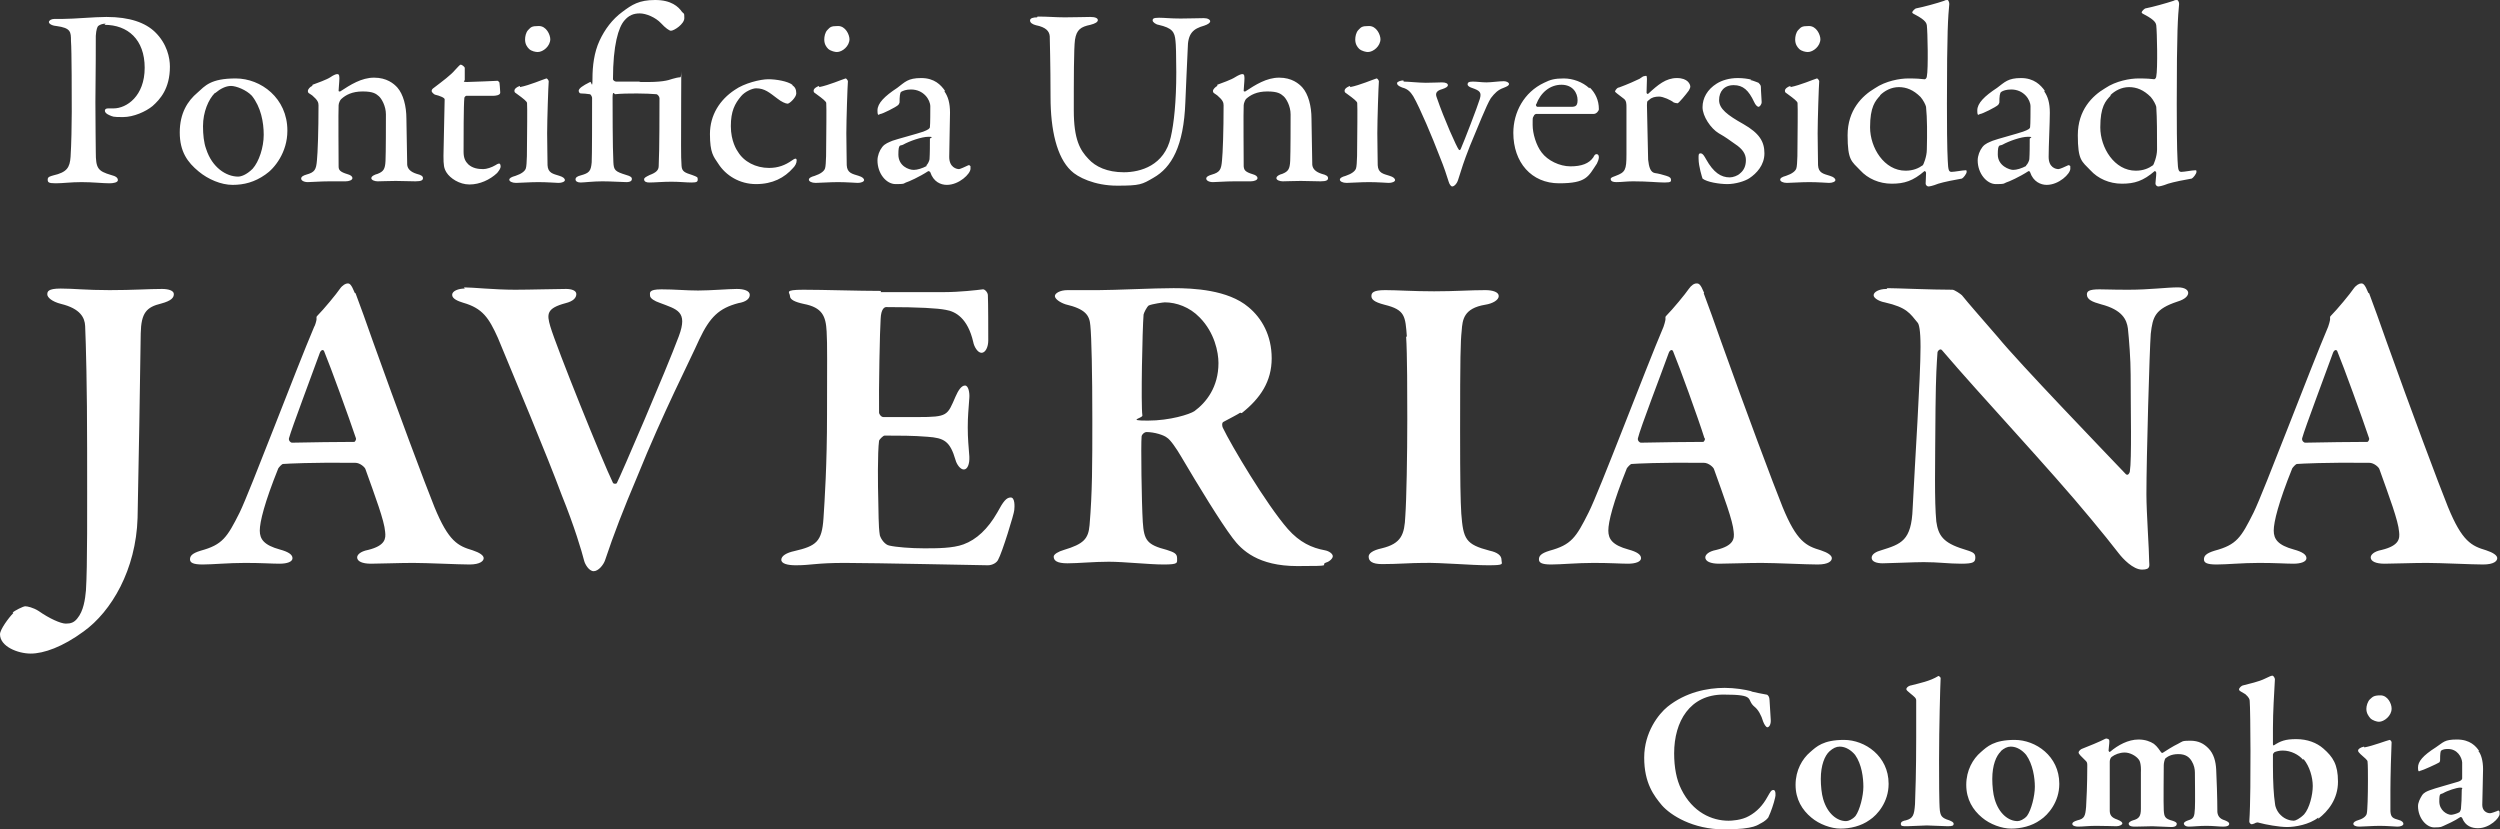 <?xml version="1.0" encoding="UTF-8"?>
<svg id="Capa_2" xmlns="http://www.w3.org/2000/svg" version="1.1" viewBox="0 0 634.2 210.4">
  <rect x="0" y="0" width="634.2" height="210.4" fill="#333333" stroke="none"/>
  <!-- Generator: Adobe Illustrator 29.3.1, SVG Export Plug-In . SVG Version: 2.1.0 Build 151)  -->
  <defs>
    <style>
      .st0 {
        fill: #fff;
      }
    </style>
  </defs>
  <g id="Capa_1-2">
    <path class="st0" d="M26.8,6c-.7,0-1.4.2-1.9.6-.2.2-.5.9-.6,2.5,0,1.3,0,9.4-.1,16.8,0,5.9.1,11,.1,12.7,0,4.1.5,4.8,3.9,5.8,1.2.3,1.7.7,1.7,1.3s-1.2.8-2.1.8c-1.7,0-4.3-.3-7.1-.3s-4.7.3-6.6.3-2-.3-2-1,.8-.8,1.4-1c3.5-.8,4.2-2,4.4-4.7.2-3.1.3-8.2.3-11.4s0-15.9-.2-18c0-2.3,0-3.3-3.7-3.8-1.2-.1-1.9-.6-1.9-1s.6-.8,1.4-.8c.5,0,1.6,0,2.1,0,2.9,0,8-.5,11.1-.5,6,0,9.9,1.5,12.3,3.8,3.1,3,3.8,6.6,3.8,8.8,0,5.6-2.5,8.3-4.4,10-1.7,1.4-4.8,2.8-7.5,2.8s-2.5-.1-3.5-.5c-.7-.3-1.1-.7-1.1-1.1s.3-.6.8-.6h1.4c3.3,0,7.9-3.1,7.9-10.3s-4.3-10.9-10.2-10.9M54.6,23.6c1.3-1.1,2.7-1.8,4-1.8s3.9,1,5.3,2.5c2.3,2.9,3,6.7,3,9.9s-1.2,6.8-2.8,8.6c-1.6,1.6-3,2-3.7,2-3,0-6.6-2.3-8.1-7-.6-1.6-.8-3.7-.8-5.8,0-3.6,1.4-6.8,3-8.4M72.9,33.1c0-8.2-6.7-13.2-13.1-13.2s-7.8,1.9-9.7,3.6c-2.5,2.1-4.5,5.2-4.5,10.1s2,7.6,4.8,9.9c2.4,2,5.7,3.4,8.6,3.4s5.6-.7,8.3-2.6c2.4-1.6,5.6-5.7,5.6-11.1M79.2,21.8c-.5.2-1.1.8-1.1,1.3s.2.5,1.1,1.1c1.4,1.2,1.6,1.8,1.6,2.5,0,6.5-.2,12.1-.4,14-.2,2.3-.5,3-2.7,3.6-.7.2-1.3.5-1.3,1s.7.9,1.7.9,3.1-.2,5.5-.2,3.3,0,4.1,0,1.7-.3,1.7-.8-.5-.8-1.2-1c-2-.6-2.3-1.1-2.3-2,0-.8-.1-14.6,0-15.5,0-.5.4-1.4.7-1.6,1.1-1,2.7-1.9,5.4-1.9s3.4.6,4.1,1.2c.7.6,1.8,2.5,1.8,4.6s0,9.7-.1,11.8c-.1,2.1-.5,2.7-2,3.3-.8.2-1.6.6-1.6,1.1s.9.8,1.6.8,3-.1,4.6-.1,3.5.1,5,.1,1.9-.3,1.9-.8-.4-.8-1.6-1.1c-1.6-.5-2.3-1.3-2.4-2.3,0-.9-.2-10.5-.2-11.7,0-3.2-.8-6.2-2.3-7.9-.9-1-2.7-2.5-5.9-2.5s-6,1.8-8.6,3.5c0,0-.4.1-.4-.2,0-.6.2-2.2.2-3.2s-.3-1-.6-1-1,.3-1.7.8c-.9.6-3.4,1.5-4.5,1.9M126.2,20.5c-.3,0-6.3.3-7.7.3s-.6-.3-.6-.5v-3.1c0-.2-.7-.8-1-.8s-.7.6-1.5,1.4c-1,1.2-3,2.7-5.5,4.6-.3.2-.4.5-.4.7s.3.6.8.9c1.3.3,2.5.8,2.5,1.2,0,2.3-.3,11.9-.3,14.3s.1,3.2.8,4.3c.9,1.4,3.2,3,5.8,3s5.2-1.2,7-2.9c.4-.5.9-1.1.9-1.7s-.3-.7-.3-.7c-.2,0-.4,0-1,.4-1,.6-2.3,1-3.1,1-1.3,0-2.7-.2-3.8-1.2-.7-.7-1.2-1.5-1.2-3.2,0-3.2,0-12,.2-13.7,0-.1.3-.5.5-.5h6.9c.4,0,1.7-.1,1.7-.8s-.2-2.6-.2-2.5c0-.3-.6-.6-.8-.6M139.6,10c0-1.2-1-3.4-2.9-3.4s-2,.3-2.7,1c-.6.6-.8,1.7-.8,2.4,0,1.2.5,1.9,1,2.4.6.6,1.7.8,2.2.8,1.4,0,3.2-1.5,3.2-3.3M131.9,21.8c-.7.2-1.4.7-1.4,1.2s.2.5.6.8c1.8,1.3,2.5,1.9,2.6,2.3.1.8,0,8.8,0,9.2,0,2.5,0,6.5-.3,7.4-.2.7-1.1,1.4-2.6,1.9-1.1.3-1.6.6-1.6,1s.7.8,1.7.8,3.5-.2,5.7-.2,4.6.2,5.1.2c.8,0,1.6-.3,1.6-.7s-.4-.8-1.4-1.1c-1.6-.5-2.9-.7-3-2.7,0-2.3-.1-4.8-.1-8.1s.3-12.2.4-13.2c0-.1-.3-.7-.6-.7-1,.3-4.2,1.7-6.7,2.2M162.1,20.7c-.5,0-4.8,0-5.8,0-.4,0-.8-.4-.8-.6,0-8.7,1.4-13.2,2.9-14.9,1.1-1.3,2.3-1.8,3.9-1.8s4,1,5.4,2.5c1.1,1.2,2.1,1.9,2.5,1.9.8,0,3.4-1.7,3.4-3.2s-.1-1-.6-1.6C172.1,1.7,170.3,0,166.2,0s-5.9,1.2-8.3,3c-2.6,1.9-4.5,4.5-5.8,7.3-1.4,3-1.8,6.5-1.8,9.6s-.3.6-.6.9c-2,1-2.8,1.6-2.9,2.2,0,.3.2.7.5.7.9,0,1.4.1,2.3.2.3,0,.6.7.6.9,0,4.7,0,15-.1,16.4-.2,2.2-.6,2.7-2.8,3.3-.8.2-1.3.5-1.3,1s.5.8,1.3.8,3.2-.3,5.5-.3,5,.2,6.1.2,1.4-.4,1.4-.8-.3-.7-1.4-1c-2.9-.9-3.2-1.2-3.3-3.3-.2-3.5-.2-14.5-.2-16.4s.5-.8.6-.8c3-.3,8.4-.2,10.5,0,.3,0,.8.6.8,1,0,2.8,0,13.2-.2,17.2,0,1.1-.7,1.7-2.3,2.3-1,.5-1.4.7-1.4,1.1,0,.6.6.8,1.3.8,1.4,0,3.4-.2,5.6-.2s3.7.2,5.1.2,1.6-.2,1.6-.8-.1-.6-1.4-1.1c-1.9-.6-2.6-.9-2.7-2.3-.2-2.7-.1-5.4-.1-17s.2-5.5-.2-5.5-1.4.2-2,.4c-1.2.4-2.6.9-8.1.8M201,21.5c-1.2-.9-4.1-1.4-6.1-1.4s-6.1,1-8.5,2.7c-3.8,2.5-6.3,6.4-6.3,11.2s.9,5.7,2.1,7.5c1.9,3,5.4,5.2,9.6,5.2s7.2-1.6,9.4-4.1c.5-.5.9-1.2.9-1.9s-.5-.5-1.2,0c-1.7,1.2-3.5,1.9-5.8,1.9-3.4,0-6.4-1.6-7.9-4.1-.3-.4-1.8-2.7-1.8-6.5s1-5.7,2.6-7.6c1-1.2,2.9-2,3.8-2,2.2,0,3.4,1.1,5.4,2.6,1,.8,2.1,1.3,2.6,1.3s2.2-1.6,2.2-2.6-.3-1.6-1-2.1M215.5,10c0-1.2-1-3.4-2.9-3.4s-2,.3-2.7,1c-.6.6-.8,1.7-.8,2.4,0,1.2.5,1.9,1,2.4.7.6,1.8.8,2.2.8,1.4,0,3.2-1.5,3.2-3.3M207.8,21.8c-.7.2-1.4.7-1.4,1.2s.2.5.6.8c1.8,1.3,2.5,1.9,2.6,2.3.1.8,0,8.8,0,9.2,0,2.5,0,6.5-.3,7.4-.2.7-1.1,1.4-2.6,1.9-1.1.3-1.5.6-1.5,1s.7.8,1.7.8,3.6-.2,5.7-.2,4.6.2,5,.2c.8,0,1.6-.3,1.6-.7s-.4-.8-1.4-1.1c-1.6-.5-2.9-.7-3-2.7,0-2.3-.1-4.8-.1-8.1s.3-12.2.4-13.2c0-.1-.3-.7-.6-.7-1,.3-4.2,1.7-6.7,2.2M235.1,42.1c-1.1.6-2.4,1-3.3,1-1.3,0-3.9-1-3.9-3.9s.5-2.1,1.2-2.5c1.6-.9,4.7-2,6.4-2s.4.3.4.5c0,1.5,0,3.8-.1,5.2,0,.2-.4,1.3-.8,1.5M239.7,23c-1-1.4-2.6-3.2-6-3.2s-4.1,1-6.1,2.5c-3.2,2.1-5,3.9-5,5.7s.4.9.8.9,3.9-1.7,4.5-2.3c.1-.1.3-.5.3-.6,0-1.5.1-2.5.4-2.7.5-.3,1.3-.6,2.5-.6,3.2,0,4.9,2.6,4.9,4.3,0,.8,0,4.6-.1,5.2,0,.4-.4.7-1.7,1.2-1.4.5-6.7,1.9-7.8,2.3-.9.4-1.9.7-2.6,1.6-.7.9-1.2,2.2-1.2,3.4,0,3.3,2.2,6,4.6,6s1.9-.1,2.6-.4c.7-.2,3.4-1.4,5.7-2.9.1,0,.4.1.5.3.8,2.4,2.6,3.2,4.2,3.2,3.1,0,6-2.8,6-4.1s0-.5-.1-.7c-.1-.2-.2-.2-.4-.2-.8.4-2.2,1-2.4,1-.6,0-2.5-.4-2.5-3.1s.2-8.7.2-11.2-.5-4.1-1.4-5.4M263.1,4.4c-1,0-1.8.2-1.8.8s.7,1,1.5,1.2c2.5.5,3.4,1.5,3.5,2.8,0,.8.2,7,.2,15.4s1.6,15.3,5.2,18.7c1.6,1.6,5.9,3.8,11.7,3.8s6.3-.3,9.2-2c4.6-2.6,7.7-8,8.1-19.2.1-3.4.5-10.6.6-13.5,0-4,1.4-5.1,4.2-5.9.9-.3,1.5-.7,1.5-1.1s-.6-.8-1.6-.8c-1.8,0-3.2.1-5.9.1s-4-.2-5.5-.2-1.6.3-1.6.7.8,1,1.5,1.1c3.5.8,4.1,1.8,4.3,4.1.1.7.2,3.7.2,7.9,0,7.6-.6,13-1.4,16.5-1.6,7.2-7.7,8.9-11.9,8.9s-7.2-1.4-9-3.4c-2.1-2.2-3.7-4.9-3.7-12.3s0-15.8.3-17.9c.4-2.6,1.5-3.3,3.9-3.8,1.2-.3,1.9-.7,1.9-1.2s-.7-.8-1.9-.8-4.1.1-6.5.1-4.2-.2-6.9-.2M308.8,21.8c-.4.2-1.1.8-1.1,1.3s.3.5,1.1,1.1c1.4,1.2,1.6,1.8,1.6,2.5,0,6.5-.2,12.1-.4,14-.2,2.3-.5,3-2.6,3.6-.7.2-1.4.5-1.4,1s.7.9,1.7.9,3.1-.2,5.5-.2,3.3,0,4.1,0,1.7-.3,1.7-.8-.5-.8-1.2-1c-2-.6-2.2-1.1-2.3-2,0-.8-.1-14.6,0-15.5,0-.5.4-1.4.6-1.6,1.1-1,2.7-1.9,5.4-1.9s3.4.6,4.1,1.2c.7.6,1.8,2.5,1.8,4.6s0,9.7-.1,11.8c-.1,2.1-.5,2.7-2,3.3-.8.2-1.5.6-1.5,1.1s.9.8,1.6.8,3-.1,4.6-.1,3.5.1,5,.1,1.9-.3,1.9-.8-.4-.8-1.6-1.1c-1.6-.5-2.3-1.3-2.4-2.3,0-.9-.2-10.5-.2-11.7,0-3.2-.8-6.2-2.3-7.9-.9-1-2.7-2.5-5.9-2.5s-6,1.8-8.6,3.5c0,0-.4.1-.4-.2,0-.6.2-2.2.2-3.2s-.3-1-.6-1-1,.3-1.8.8c-.9.6-3.4,1.5-4.5,1.9M350.2,10c0-1.2-1-3.4-2.9-3.4s-2,.3-2.7,1c-.6.6-.8,1.7-.8,2.4,0,1.2.5,1.9,1,2.4.7.6,1.8.8,2.2.8,1.4,0,3.2-1.5,3.2-3.3M342.5,21.8c-.7.2-1.4.7-1.4,1.2s.2.5.6.8c1.8,1.3,2.5,1.9,2.6,2.3.1.8,0,8.8,0,9.2,0,2.5,0,6.5-.3,7.4-.2.7-1.1,1.4-2.6,1.9-1.1.3-1.5.6-1.5,1s.7.8,1.7.8,3.5-.2,5.7-.2,4.6.2,5,.2c.8,0,1.6-.3,1.6-.7s-.4-.8-1.4-1.1c-1.6-.5-2.9-.7-3-2.7,0-2.3-.1-4.8-.1-8.1s.3-12.2.4-13.2c0-.1-.3-.7-.6-.7-1,.3-4.2,1.7-6.7,2.2M356,20.4c-.6,0-1.6.3-1.6.7s.3.7,1.3,1.1c1.6.4,2.2,1.3,2.8,2.2,1.7,2.9,5,10.8,6.6,15,1.5,3.7,1.7,4.6,2.4,6.7.2.7.6,1.2.9,1.2.5,0,1.2-.7,1.5-1.7,1.1-3.4,1.2-4,3-8.6,1.9-4.5,4.2-10.4,5.3-12.1,1-1.3,1.8-2.1,3.2-2.6,1-.4,1.4-.6,1.4-1s-.7-.7-1.3-.7c-1.2,0-3.2.3-4.4.3s-2.4-.2-3.5-.2-1.3.3-1.3.7.5.7,1.1.9c2,.7,2.5,1.1,2,2.8-.6,2-4,10.8-4.8,12.6-.1.3-.3.5-.5.3-.5-.5-3.8-7.9-5.6-13.2-.3-.8-.5-1.7,1.4-2.2.9-.3,1.4-.6,1.4-1s-.5-.7-1.5-.7-2.4.1-4.1.1-4.5-.3-5.6-.3M389.7,26.5c1.1-3,3.5-5,6.4-5s4.1,2.1,4.1,3.9-.8,1.7-2.2,1.7c-3.2,0-6.3,0-8,0-.2,0-.5-.4-.3-.7M403.2,22.4c-1.7-1.6-4.2-2.5-6.5-2.5s-3.4.3-5,1.1c-5.1,2.4-7.8,7.5-7.8,12.7,0,7.5,4.6,12.8,11.6,12.8s7.4-1.7,9.6-5c.2-.4.5-1.1.5-1.6s-.2-.8-.6-.8-.6.4-.8.8c-1.1,1.6-3,2.3-5.8,2.3s-5.8-1.5-7.3-3.5c-1.4-1.8-2.3-4.8-2.3-7s0-1.7.3-2.3c0-.2.4-.5.6-.5,3,0,13.9,0,14.6,0s1.3-.8,1.3-1.2c0-2.3-.9-4.1-2.3-5.5M410.6,22.2c-.6.2-.9.9-.9,1,0,.2.9.8,2.3,1.9.6.5.6,1.3.6,2.1v12c0,3.9-.3,4.5-2.7,5.4-.5.2-1.3.4-1.3.8,0,.6.6.8,1.4.8,1.6,0,2.5-.2,4.3-.2,3.7,0,6.3.3,8,.3s1.6-.3,1.6-.7-.2-.7-1.2-1c-.9-.3-2.1-.6-2.9-.7-1.1-.2-1.5-1.5-1.7-3.4,0-1-.3-12.5-.3-13.8s.2-1,.6-1.4c.6-.6,1.5-.8,2.5-.8s3,.9,3.7,1.5c.2.1.8.2,1,.2.4-.2,2-2.1,2.8-3.2.2-.3.4-.8.4-1,0-.6-.6-2.2-3.4-2.2s-4.8,1.7-7.3,4c0,.1-.4,0-.4-.3,0-1.2.1-2.4.1-3.5s-.3-.7-.6-.7-.6.2-1.3.7c-.8.4-3,1.4-5.2,2.2M444.3,20.2c-.8-.2-2.1-.4-3.4-.4-2.3,0-4.1.6-5.4,1.4-2.4,1.5-3.6,3.7-3.6,6s2.1,5.4,4.1,6.6c2.1,1.2,2.5,1.6,4.1,2.7,2,1.3,2.8,2.6,2.8,4.1s-.5,2.6-1.5,3.4c-.6.6-1.8,1-2.6,1-2.2,0-4.1-1.2-6-4.6-.4-.7-.8-1.5-1.4-1.5s-.5.6-.5,1.4c0,1.9.9,4.7,1,5,1.1.9,4.3,1.4,6.3,1.4s4.4-.7,5.6-1.5c1.8-1.2,3.8-3.3,3.8-6.3s-1.3-5.1-5.3-7.4c-4.1-2.3-6.2-3.9-6.2-6.1s1.3-3.8,3.7-3.8,3.8,1.3,5.2,4.3c.3.7.8,1.2,1.1,1.2s.8-.6.8-1.2-.2-2.8-.2-3.9c0-.4-.4-.8-.6-1-.1,0-1.4-.6-2.1-.7M461.8,10c0-1.2-1-3.4-2.9-3.4s-2,.3-2.7,1c-.6.6-.8,1.7-.8,2.4,0,1.2.5,1.9,1,2.4.6.6,1.7.8,2.2.8,1.4,0,3.2-1.5,3.2-3.3M454.2,21.8c-.7.2-1.4.7-1.4,1.2s.2.5.6.8c1.8,1.3,2.5,1.9,2.6,2.3.1.8,0,8.8,0,9.2,0,2.5,0,6.5-.3,7.4-.2.7-1.1,1.4-2.6,1.9-1.1.3-1.5.6-1.5,1s.7.8,1.7.8,3.5-.2,5.7-.2,4.6.2,5,.2c.8,0,1.6-.3,1.6-.7s-.4-.8-1.4-1.1c-1.6-.5-2.9-.7-3-2.7,0-2.3-.1-4.8-.1-8.1s.3-12.2.4-13.2c0-.1-.3-.7-.6-.7-1,.3-4.2,1.7-6.7,2.2M476.9,24.2c1.2-1.2,2.9-2.1,4.8-2.1s3.7.7,5.5,2.5c.7.8,1.3,2,1.4,2.5.3,2.9.3,7,.2,10.8,0,1.9-.9,3.9-1,4-1.1.8-2.5,1.4-4.4,1.4-5.4,0-9-5.8-9-11s1.3-6.7,2.6-8.1M488.1,20.1c-.8-.1-1.9-.2-4-.2s-5.7.6-8.5,2.5c-3.2,1.9-6.9,5.5-6.9,11.9s1,6.6,3.2,8.9c1.9,2.1,4.8,3.4,8,3.4s5.4-.7,8.3-3.2c.1,0,.4.1.4.5,0,.9-.1,2-.1,2.6s.5.8.7.8,1-.1,2.5-.7c1.2-.4,4.7-1.1,6-1.3.3-.1,1.2-1.2,1.2-1.7s-.1-.4-.4-.4c-.6,0-2.7.4-3.4.4s-.9-.3-1-3c0-1.2-.2-1.2-.2-14.3,0-18.7.3-22.1.6-25.3,0-.5-.3-1-.4-1-.3,0-.6,0-.9.2-1.7.6-5.4,1.6-7,1.9-.4,0-1.1.8-1.1,1s.1.3.7.6c2.9,1.5,2.9,2.3,3,2.7.2,1.6.4,11.2,0,13,0,.3-.3.7-.5.7M514,42.1c-1.1.6-2.4,1-3.3,1s-3.9-1-3.9-3.9.5-2.1,1.2-2.5c1.6-.9,4.7-2,6.4-2s.5.3.5.5c0,1.5,0,3.8-.1,5.2,0,.2-.4,1.3-.8,1.5M518.7,23c-1-1.4-2.7-3.2-6-3.2s-4.1,1-6.1,2.5c-3.2,2.1-5,3.9-5,5.7s.4.9.8.9,3.9-1.7,4.5-2.3c.1-.1.3-.5.3-.6,0-1.5.1-2.5.5-2.7.4-.3,1.3-.6,2.5-.6,3.2,0,4.9,2.6,4.9,4.3,0,.8,0,4.6-.1,5.2,0,.4-.4.7-1.8,1.2-1.4.5-6.7,1.9-7.7,2.3-.9.4-1.9.7-2.6,1.6-.7.9-1.2,2.2-1.2,3.4,0,3.3,2.3,6,4.6,6s1.9-.1,2.6-.4c.7-.2,3.4-1.4,5.7-2.9.1,0,.4.1.4.3.8,2.4,2.7,3.2,4.2,3.2,3.1,0,6-2.8,6-4.1s0-.5-.1-.7c-.1-.2-.2-.2-.4-.2-.8.4-2.2,1-2.5,1-.7,0-2.5-.4-2.5-3.1s.3-8.7.3-11.2-.5-4.1-1.4-5.4M535.3,24.2c1.2-1.2,2.9-2.1,4.8-2.1s3.7.7,5.5,2.5c.7.8,1.3,2,1.4,2.5.2,2.9.2,7,.2,10.8,0,1.9-.9,3.9-1,4-1.1.8-2.5,1.4-4.4,1.4-5.4,0-9-5.8-9-11s1.3-6.7,2.7-8.1M546.5,20.1c-.8-.1-1.9-.2-4-.2s-5.7.6-8.5,2.5c-3.2,1.9-6.9,5.5-6.9,11.9s1,6.6,3.2,8.9c1.9,2.1,4.8,3.4,8,3.4s5.4-.7,8.3-3.2c.1,0,.4.1.4.5,0,.9-.2,2-.2,2.6s.5.8.7.8,1-.1,2.5-.7c1.2-.4,4.7-1.1,6-1.3.3-.1,1.2-1.2,1.2-1.7s-.1-.4-.4-.4c-.7,0-2.7.4-3.4.4s-.9-.3-1-3c0-1.2-.2-1.2-.2-14.3,0-18.7.3-22.1.6-25.3,0-.5-.3-1-.5-1-.3,0-.6,0-.9.2-1.8.6-5.4,1.6-7,1.9-.4,0-1.1.8-1.1,1s.1.3.7.6c2.9,1.5,2.9,2.3,3,2.7.2,1.6.4,11.2,0,13,0,.3-.3.7-.5.7M3.4,155.5c-1.2,1.2-3.4,4.2-3.4,5.4,0,3.1,4.5,4.9,7.8,4.9s8.1-1.7,13.4-5.6c7.1-5.1,13.3-15.7,13.7-28.8.2-9.2.7-37.9.8-46.8.1-5.3,1.5-6.7,5.2-7.6,2.6-.7,3.2-1.5,3.2-2.4s-1.4-1.3-3-1.3c-3.4,0-7.3.3-13.3.3s-9.1-.4-12.4-.4-3.4.8-3.4,1.5,1.1,1.8,3.5,2.4c4.9,1.2,6,3.5,6.1,5.6.2,4.6.5,15.5.5,31.1s.1,29.8-.3,36c-.2,2.2-.6,5.2-2.2,7.1-.8,1-1.6,1.3-2.9,1.3s-4.2-1.3-6.9-3.2c-1.4-.9-2.9-1.2-3.4-1.2s-2.7,1.1-3.2,1.6M90.3,111.2c.1.4-.3.9-.4.9-3.5,0-11.6.1-15.8.2-.4,0-.9-.5-.8-1.1.7-2.6,5.9-16.3,7.8-21.6.3-.9,1-1.1,1.2-.3,1.5,3.6,6.3,16.8,8,21.9M90,74.3c-.9-2.2-1.3-2.4-1.8-2.4s-1.3.4-2,1.4c-.8,1.2-4.1,5.2-5.7,6.8-.3.2-.2.6-.2.9s-.4,1.7-.6,1.9c-4.6,10.8-16.3,41.8-18.9,47.1-3.2,6.4-4.4,8.2-9.9,9.7-2.3.7-2.7,1.4-2.7,2.2s.7,1.3,3.2,1.3,6.5-.4,10.8-.4,6.7.2,8.7.2,3.3-.5,3.3-1.4-1-1.6-3.2-2.2c-4-1.1-5.1-2.6-5.1-4.8s1.2-7.1,4.7-15.8c.2-.3.9-1.1,1.2-1.1,1.5-.1,6.8-.4,18.3-.3,1.3,0,2.5,1.2,2.6,1.6,2.5,7,4.8,13.1,5,15.9.2,1.7.1,3.5-4.3,4.6-2.1.4-2.8,1.3-2.8,1.9,0,1,1.3,1.6,3.5,1.6s7.1-.2,10.7-.2,11.6.4,14.3.4,3.6-.9,3.6-1.6-1-1.4-2.8-2c-3.7-1.1-6.1-2.2-9.7-11-2.2-5.4-9.6-25.2-15.6-42-1.4-4-3.4-9.6-4.4-12.2M117.9,73.2c-1.6,0-3.2.6-3.2,1.6s1.5,1.6,2.8,2c4.9,1.4,6.5,3.8,8.8,8.9,4.1,9.9,12.5,29.9,16.2,39.9,3.2,7.9,5.1,14.3,5.7,16.7.2.8,1.2,2.6,2.4,2.6s2.5-1.6,2.9-2.8c2.2-6.6,4.6-12.8,8.2-21.3,6.5-16.1,13.3-29.3,15.7-34.7,2.7-5.7,5-7.9,9.9-9.2,1.9-.3,2.9-1.1,2.9-2.1s-1.4-1.5-3.3-1.5-6.7.4-9.8.4-5.9-.3-9.3-.3-2.9.9-2.9,1.6,1.2,1.4,2.4,1.8c4.4,1.7,7.3,2.1,4.9,8.5-3.2,8.6-14.8,35.5-15.7,37.2-.1.3-.8.3-1,0-2.6-5.3-14.3-34.3-15.9-39.7-.9-3.1-1-4.6,3.9-5.9,2-.5,2.7-1.4,2.7-2.3s-1.2-1.3-2.6-1.3c-2.5,0-9.2.2-12.9.2-5.3,0-10.8-.6-13-.6M223.5,73.8c-5.7,0-14.6-.3-19.7-.3s-3.4.7-3.4,1.6,1.2,1.5,3.5,2c4.7.9,5.6,3.1,5.8,7,.2,3.2.1,8.2.1,21s-.6,21.8-.9,26.4c-.4,5.9-1.8,7-7.4,8.3-1.9.4-3.3,1.2-3.3,2.2s1.6,1.4,3.7,1.4c3.9,0,5.1-.6,12.4-.6s35.1.6,36.3.6,2.3-.7,2.6-1.4c1-1.7,4.1-11.8,4.1-12.6.1-.9.2-3.2-.9-3.2s-1.9,1-3.4,3.8c-2.4,4.2-5.3,6.9-8.6,8.1-2.7,1-6.7,1-10,1s-7.1-.3-8.8-.7c-1.1-.2-2.1-1.6-2.4-2.6-.4-2.3-.3-6.3-.4-8.9-.1-3.6-.2-12.1.2-15.1,0-.2,1-1.3,1.4-1.3,3.4,0,7.4,0,10.9.3,4.2.3,5.7,1.1,7.1,5.9.3,1.1,1.2,2.4,2.1,2.4s1.5-1.3,1.4-3.3c-.2-2.7-.4-4.5-.4-7.4s.2-4.5.4-7.5c.1-1.2-.2-3.1-1.1-3.1s-1.7,1.2-2.4,2.8c-2.1,4.8-1.9,5.2-9.6,5.2h-8.7c-.6,0-1.1-.8-1.1-1.1-.1-6,.2-21.1.4-23.8.1-2.6,1-3,1.4-3,8.4,0,13.1.3,15.1.7,2.5.4,5.6,2.1,7,8.2.2,1.1,1.1,2.7,2.1,2.7s1.7-1.5,1.7-3.1c0-2.2,0-9.7-.1-11.6-.1-.8-.9-1.5-1.3-1.4-1.5.2-6,.7-9.6.7h-16.3ZM304.4,80.6c3.7,3.8,4.7,8.7,4.7,11.5,0,6.1-3.1,10-6.1,12.2-1.2.8-6.2,2.4-11.8,2.4s-1.3-.6-1.4-1.3c-.4-2.8,0-21.9.3-25.6.1-.5.8-1.9,1.3-2.3.9-.4,3.7-.8,4.1-.8,2.9,0,6.3,1.2,8.8,3.8M315,104.8c4.8-3.8,7.6-8.1,7.6-13.9s-2.5-10.2-5.9-13c-5.2-4.4-14-4.8-19-4.8s-14.9.5-19,.5h-7.9c-1.9,0-3.2.8-3.2,1.5s1.2,1.6,2.7,2.1c5.1,1.2,6.1,2.8,6.3,5.4.3,2.9.5,12.2.5,23.8s0,18.4-.7,26.8c-.3,3.5-1.5,4.8-6.5,6.3-1.4.4-2.6,1.1-2.6,1.7,0,1,.8,1.7,3.5,1.7s6.6-.4,10.5-.4,10.1.7,13.9.7,3.4-.4,3.4-1.6-.8-1.5-2.6-2.1c-5-1.3-5.8-2.4-6.1-7.1-.3-5-.5-19.5-.3-21.7.1-.6.8-1.1,1.2-1.1,2.1,0,4.5.8,5.2,1.4.9.5,2.5,2.9,3.5,4.6,4.6,7.8,10.1,16.8,13.2,20.9,2.3,3.1,6.5,7.1,16.4,7.1s5.5-.2,7.3-.9c.8-.2,1.7-1,1.7-1.6s-.9-1.3-2-1.5c-3.3-.6-6.4-2-9.4-5.4-5.5-6.3-14.4-21.3-16.5-25.7-.2-.4-.3-1.3.2-1.5,1.5-.8,3.8-2,4.2-2.3M356.7,85.3c.3,4.2.3,15.5.3,21,0,9.2-.2,20.5-.5,24.6-.2,4.7-1,7-6,8.2-2.3.5-3.3,1.3-3.3,2.1,0,1.1.8,1.9,3.4,1.9,4,0,7.3-.3,10.5-.3,4.6-.1,12,.6,16.4.6s3.4-.3,3.4-1.4-1.1-1.9-3-2.3c-6.1-1.6-6.7-2.9-7.2-9.4-.2-3.3-.3-7.9-.3-21.1,0-18.7.1-22.5.4-25.3.2-2.8.5-5.7,6-6.6,1.9-.3,3.4-1.2,3.4-2.2s-1.5-1.5-3.4-1.5c-3.8,0-7.6.3-13,.3s-9.3-.3-12.4-.3-3.5.7-3.5,1.5.6,1.5,3.3,2.2c5.3,1.3,5.3,2.9,5.7,8.2M432.5,111.2c.1.4-.3.9-.4.9-3.5,0-11.5.1-15.8.2-.4,0-.9-.5-.8-1.1.6-2.6,5.9-16.3,7.8-21.6.3-.9,1-1.1,1.2-.3,1.5,3.6,6.3,16.8,7.9,21.9M432.3,74.3c-.9-2.2-1.3-2.4-1.9-2.4s-1.3.4-2,1.4c-.8,1.2-4.1,5.2-5.7,6.8-.3.2-.2.6-.2.9s-.4,1.7-.5,1.9c-4.6,10.8-16.3,41.8-19,47.1-3.2,6.4-4.4,8.2-9.9,9.7-2.3.7-2.7,1.4-2.7,2.2s.6,1.3,3.1,1.3,6.5-.4,10.8-.4,6.8.2,8.7.2,3.3-.5,3.3-1.4-1-1.6-3.2-2.2c-4-1.1-5.1-2.6-5.1-4.8s1.2-7.1,4.7-15.8c.2-.3.9-1.1,1.2-1.1,1.5-.1,6.7-.4,18.3-.3,1.3,0,2.5,1.2,2.6,1.6,2.5,7,4.8,13.1,5,15.9.2,1.7.1,3.5-4.4,4.6-2.1.4-2.8,1.3-2.8,1.9,0,1,1.3,1.6,3.5,1.6s7.1-.2,10.7-.2,11.5.4,14.3.4,3.6-.9,3.6-1.6-1-1.4-2.8-2c-3.7-1.1-6.1-2.2-9.7-11-2.2-5.4-9.6-25.2-15.6-42-1.4-4-3.4-9.6-4.4-12.2M478.6,73.3c-2,0-3.3.8-3.3,1.6s1.6,1.6,2.8,1.8c5.7,1.3,6.4,2.8,8.4,5.2.3.4.7,1.7.7,6.1,0,7.8-1.4,28.8-2,41-.3,8.2-2.9,9-8,10.6-1.1.3-2.4.9-2.4,1.9s1.3,1.4,2.8,1.4,8-.3,10.4-.3c3.8,0,6.3.4,9.5.4s3.6-.4,3.6-1.6-.8-1.4-3-2.1c-5.2-1.6-6.4-3.5-6.9-7-.5-5.3-.3-13.6-.2-28.8.1-8.6.3-11.1.5-14.1,0-.3.7-1.2,1.2-.5,9.7,11.4,27.4,30.2,37.7,42.7,3,3.6,5,6.1,7.1,8.8,1,1.3,3.6,4.1,5.9,4.1s1.8-1.1,1.8-2.1c0-2.8-.7-12.4-.7-17,0-9.2.8-36.8,1.1-40.7.5-4.4,1.1-6.3,6.8-8.2,2-.6,2.7-1.5,2.7-2.2s-.8-1.4-2.6-1.4c-2.8,0-7.3.6-12.5.6s-4.7-.1-7.4-.1-3.2.5-3.2,1.3c0,1.3,1.4,1.9,3.6,2.5,5.4,1.4,6.5,3.9,6.8,6.1.3,2.8.7,7.9.7,11.7,0,9.1.3,21.4-.2,24.6,0,.2-.4,1.2-1,.7-5.8-6.1-27.1-28.2-32.5-34.8-4.5-5.2-7.5-8.6-9.1-10.6-.3-.3-1.9-1.4-2.4-1.4-5.5,0-14.2-.4-16.5-.4M601,111.2c.1.4-.3.9-.4.9-3.5,0-11.5.1-15.8.2-.4,0-.9-.5-.8-1.1.7-2.6,5.9-16.3,7.8-21.6.3-.9,1-1.1,1.2-.3,1.5,3.6,6.3,16.8,8,21.9M600.8,74.3c-.9-2.2-1.3-2.4-1.8-2.4s-1.3.4-2,1.4c-.8,1.2-4.1,5.2-5.7,6.8-.3.2-.2.6-.2.9s-.4,1.7-.5,1.9c-4.6,10.8-16.3,41.8-18.9,47.1-3.2,6.4-4.3,8.2-9.9,9.7-2.3.7-2.7,1.4-2.7,2.2s.6,1.3,3.2,1.3,6.5-.4,10.8-.4,6.8.2,8.7.2,3.3-.5,3.3-1.4-1-1.6-3.2-2.2c-4-1.1-5.1-2.6-5.1-4.8s1.2-7.1,4.7-15.8c.2-.3.9-1.1,1.2-1.1,1.5-.1,6.8-.4,18.3-.3,1.3,0,2.5,1.2,2.6,1.6,2.5,7,4.8,13.1,5,15.9.2,1.7.1,3.5-4.4,4.6-2.1.4-2.8,1.3-2.8,1.9,0,1,1.3,1.6,3.5,1.6s7.1-.2,10.7-.2,11.5.4,14.3.4,3.6-.9,3.6-1.6-1-1.4-2.8-2c-3.7-1.1-6.1-2.2-9.7-11-2.2-5.4-9.6-25.2-15.6-42-1.4-4-3.4-9.6-4.4-12.2M444.5,175.4c-1.9-.5-4.5-.9-7-.9-4.4,0-9.9,1.1-14.5,4.8-2.2,1.8-5.9,6.4-5.9,12.9s2.5,9.7,4.5,12.1c2.2,2.5,7.8,6.1,15.8,6.1s8.6-1.3,9.4-1.6c.8-.4,1.8-1.2,1.9-1.7.5-1,1.3-3.3,1.6-4.7.2-.6.2-2-.4-2s-.8.5-1.5,1.7c-1.2,2.2-2.7,3.8-4.7,4.9-1.9,1.1-4.5,1.2-5.2,1.2-4.2,0-9.1-2.1-12-8-1.2-2.4-1.8-5.5-1.8-9.1,0-8.1,4-14.9,12.5-14.9s5.6,1.2,7.9,3.1c.9.7,1.7,2.1,2.2,3.8.3.8.8,1.4,1,1.4.6,0,1-.9.9-2-.1-1.6-.2-3.4-.3-4.9,0-.8-.4-1.4-.8-1.4-1.2-.2-2.6-.5-3.9-.8M464.1,190.6c.9-.8,1.7-1.2,2.6-1.2,1.5,0,2.9.9,3.9,2.1,1.7,2.4,2.1,5.8,2.1,8.1s-.9,5.9-2,7.4c-.8.9-1.8,1.3-2.4,1.3-2.2,0-4.7-1.8-5.8-5.6-.4-1.3-.6-3.4-.6-5.1,0-3.5,1-5.9,2.2-7M479.1,198.8c0-7-6-11.1-11.3-11.1s-7,1.7-8.6,3.1c-2,1.7-3.7,4.6-3.7,8.3s1.7,6.4,4,8.3c2,1.7,5,2.8,7.4,2.8s5.2-.6,7.4-2.2c2-1.3,4.8-4.6,4.8-9.1M484.6,173.9c-.6.2-1,.6-1,.9s.3.5,1,1.1c1.1.9,1.5,1.2,1.5,1.8,0,1.6,0,6.6,0,9.4,0,8.5-.2,14.5-.3,16.9-.2,2.8-.5,3.6-2.3,4.1-.6.1-1.3.3-1.3.9s.4.6,1.6.6,3.8-.2,5-.2,4,.2,5.3.2,1.5-.2,1.5-.6-.4-.6-1.1-.9c-2-.6-2.2-1.2-2.4-2.5-.2-1.6-.2-8.7-.2-12.9,0-8,.3-18.8.4-20.7,0-.2-.5-.6-.6-.5-2.1,1.3-4.7,1.8-7,2.4M507.5,190.6c.9-.8,1.7-1.2,2.6-1.2,1.5,0,2.9.9,3.9,2.1,1.7,2.4,2.2,5.8,2.2,8.1s-.9,5.9-2,7.4c-.8.9-1.8,1.3-2.4,1.3-2.2,0-4.7-1.8-5.8-5.6-.4-1.3-.6-3.4-.6-5.1,0-3.5,1-5.9,2.2-7M522.4,198.8c0-7-6-11.1-11.3-11.1s-7,1.7-8.6,3.1c-2,1.7-3.7,4.6-3.7,8.3s1.7,6.4,4,8.3c2,1.7,5,2.8,7.4,2.8s5.2-.6,7.4-2.2c2-1.3,4.8-4.6,4.8-9.1M528.3,189.9c-.4.1-1,.6-1,1s.7,1,1.9,2.2c.3.3.3.7.3,1.2,0,4.7-.2,8.9-.3,10.4-.2,2.3-.4,3-2.2,3.4-1,.3-1.3.6-1.3.9,0,.5.8.7,1.5.7,1.1,0,2.7-.2,4.5-.2s5,.1,5.2.1c.8,0,1.5-.4,1.5-.7s-.3-.6-1.3-1c-1.5-.5-1.9-1.2-1.9-2.3,0-4.1,0-8.9,0-12.4,0-.4.2-1,.5-1.2.8-.6,2-1.1,3.3-1.1s2.8.8,3.5,1.7c.3.3.7,1.2.6,3.4v9.2c0,1.9-.5,2.5-2,2.9-.7.2-1.1.6-1.1.8,0,.4.2.8,1.6.8s3.3-.1,4.4-.1,3.7.2,4.8.2,1.4-.4,1.4-.8-.5-.6-1.1-.8c-1.9-.5-2.1-1-2.2-2.7-.1-1.2,0-11,0-11.4,0-.5.2-1.4.4-1.7.5-.4,1.4-1.1,3.3-1.1s2.8.8,3.4,1.8c.6,1,.8,2,.8,2.9,0,1.8.1,7.7,0,9.1-.1,2.1-.3,2.6-1.7,3-.6.2-1.1.5-1.1.8s.3.8,1.3.8,2.6-.2,4.4-.2,3.2.2,4.3.2,1.5-.3,1.5-.7-.4-.6-1.1-.9c-1.4-.4-1.8-1.2-1.9-2.1,0-3.4-.2-9-.3-10.8-.1-2-.6-4-2-5.4-1.1-1.1-2.4-1.9-4.6-1.9s-1.9.2-3.1.8c-1.1.5-3.3,1.9-3.9,2.3,0,0-.3,0-.4-.2-.3-.4-.9-1.4-1.8-2.1-.9-.6-2.2-1.1-3.9-1.1-2.6,0-5.2,1.4-7.2,3.1-.2.2-.4-.2-.4-.3,0-.5.2-1.6.2-2.3s-.2-.5-.5-.7c0,0-.2-.1-.5,0-1.3.7-4.5,2-5.8,2.5M584.4,192.6c1.5,1.8,2.3,4.6,2.3,6.8s-.8,5.6-2.2,7.2c-1.1,1.1-2.2,1.6-2.6,1.6-.8,0-2.2-.3-3.3-1.4-1.1-1-1.5-2.5-1.5-3.1-.3-1.9-.5-5.2-.5-9.3s0-2.2,0-3c0-.2.3-.5.4-.6.5-.2,1.2-.4,2.1-.4,2.1,0,4.1,1.1,5.1,2.3M588.1,207.7c2.5-1.9,5-5,5-9.4s-1.3-6.3-3.7-8.4c-1.7-1.5-4.1-2.4-6.9-2.4s-4,.5-5.7,1.6c0,0-.2,0-.2-.3,0-1.2,0-2.8,0-4.1,0-4.2.3-8.6.5-12.4,0-.3-.4-.9-.6-.9-.3,0-.8.2-1.8.7-1.8.9-4,1.3-5.8,1.8-.3.1-.9.6-.9,1s.5.5,1.6,1.2c.9.8,1.1,1.3,1.1,1.7.1.8.2,7.6.2,12.7s0,13.7-.3,17.9c0,.4.4.7.6.7s.4-.1.7-.2c.5-.3.9-.3,1.1-.2,1.8.5,5.2,1.1,7.2,1.1s5.6-.6,7.9-2.4M606.7,179.7c0-1.2-1-3.3-2.8-3.3s-2,.4-2.7,1c-.6.6-.9,1.7-.9,2.4,0,1.1.5,1.8,1,2.4.6.6,1.7.9,2.2.9,1.3,0,3.2-1.5,3.2-3.3M599.7,189.4c-.9.2-1.5.6-1.5,1s.3.5.6.9c1.1,1,1.8,1.5,1.8,1.9.1.6.1,3.7.1,4.8,0,3.8-.1,7.6-.3,8.4-.1.5-.7,1.2-2,1.6-1,.3-1.4.6-1.4,1s.6.7,1.5.7,3.5-.2,5.2-.2,4.1.2,4.5.2c.8,0,1.5-.3,1.5-.7s-.4-.8-1.2-1c-1.4-.4-2-.6-2.1-2.2,0-1.9,0-3.8,0-5.4,0-3.1.2-10.3.3-12.1,0-.2-.3-.6-.5-.6-.9.2-4.2,1.5-6.4,1.9M623.8,206.1c-.5.3-1.6.6-2,.6-1,0-3-1.1-3-3.4s.3-1.7,1-2.1c1-.6,3.4-1.4,4.3-1.4s.4.3.4.5c0,1.8-.1,4-.2,4.8,0,.2-.2.9-.5,1M628.9,190.5c-.8-1.2-2.3-2.9-5.6-2.9s-3.4.7-5.4,2c-3.3,2.1-4.5,3.6-4.5,5.1s.4.8.7.8,4.3-1.8,4.7-2.1c.1-.1.2-.3.2-.5,0-1.8.1-2.4.3-2.5.4-.3,1-.4,1.7-.4,2.4,0,3.5,2.1,3.6,3.4,0,.7,0,3.6,0,4.1,0,.2-.3.6-1,.8-1.2.4-6.1,1.7-7.3,2.2-.5.2-1.4.5-1.9,1.3-.5.8-1,1.8-1,2.7,0,3,2.1,5.4,4.1,5.4s1.8-.2,2.4-.4c.7-.3,2.9-1.3,4.2-2.2.1-.1.4,0,.5.2.8,2.1,2.5,2.6,4,2.6,3,0,5.5-2.6,5.5-3.6s0-.5-.2-.8c-.1-.1-.2-.2-.3,0-.5.2-1.6.6-1.9.6-.9,0-2-.6-2-2.1s.2-7,.2-9.1-.5-3.8-1.2-4.6"/>
  </g>
</svg>